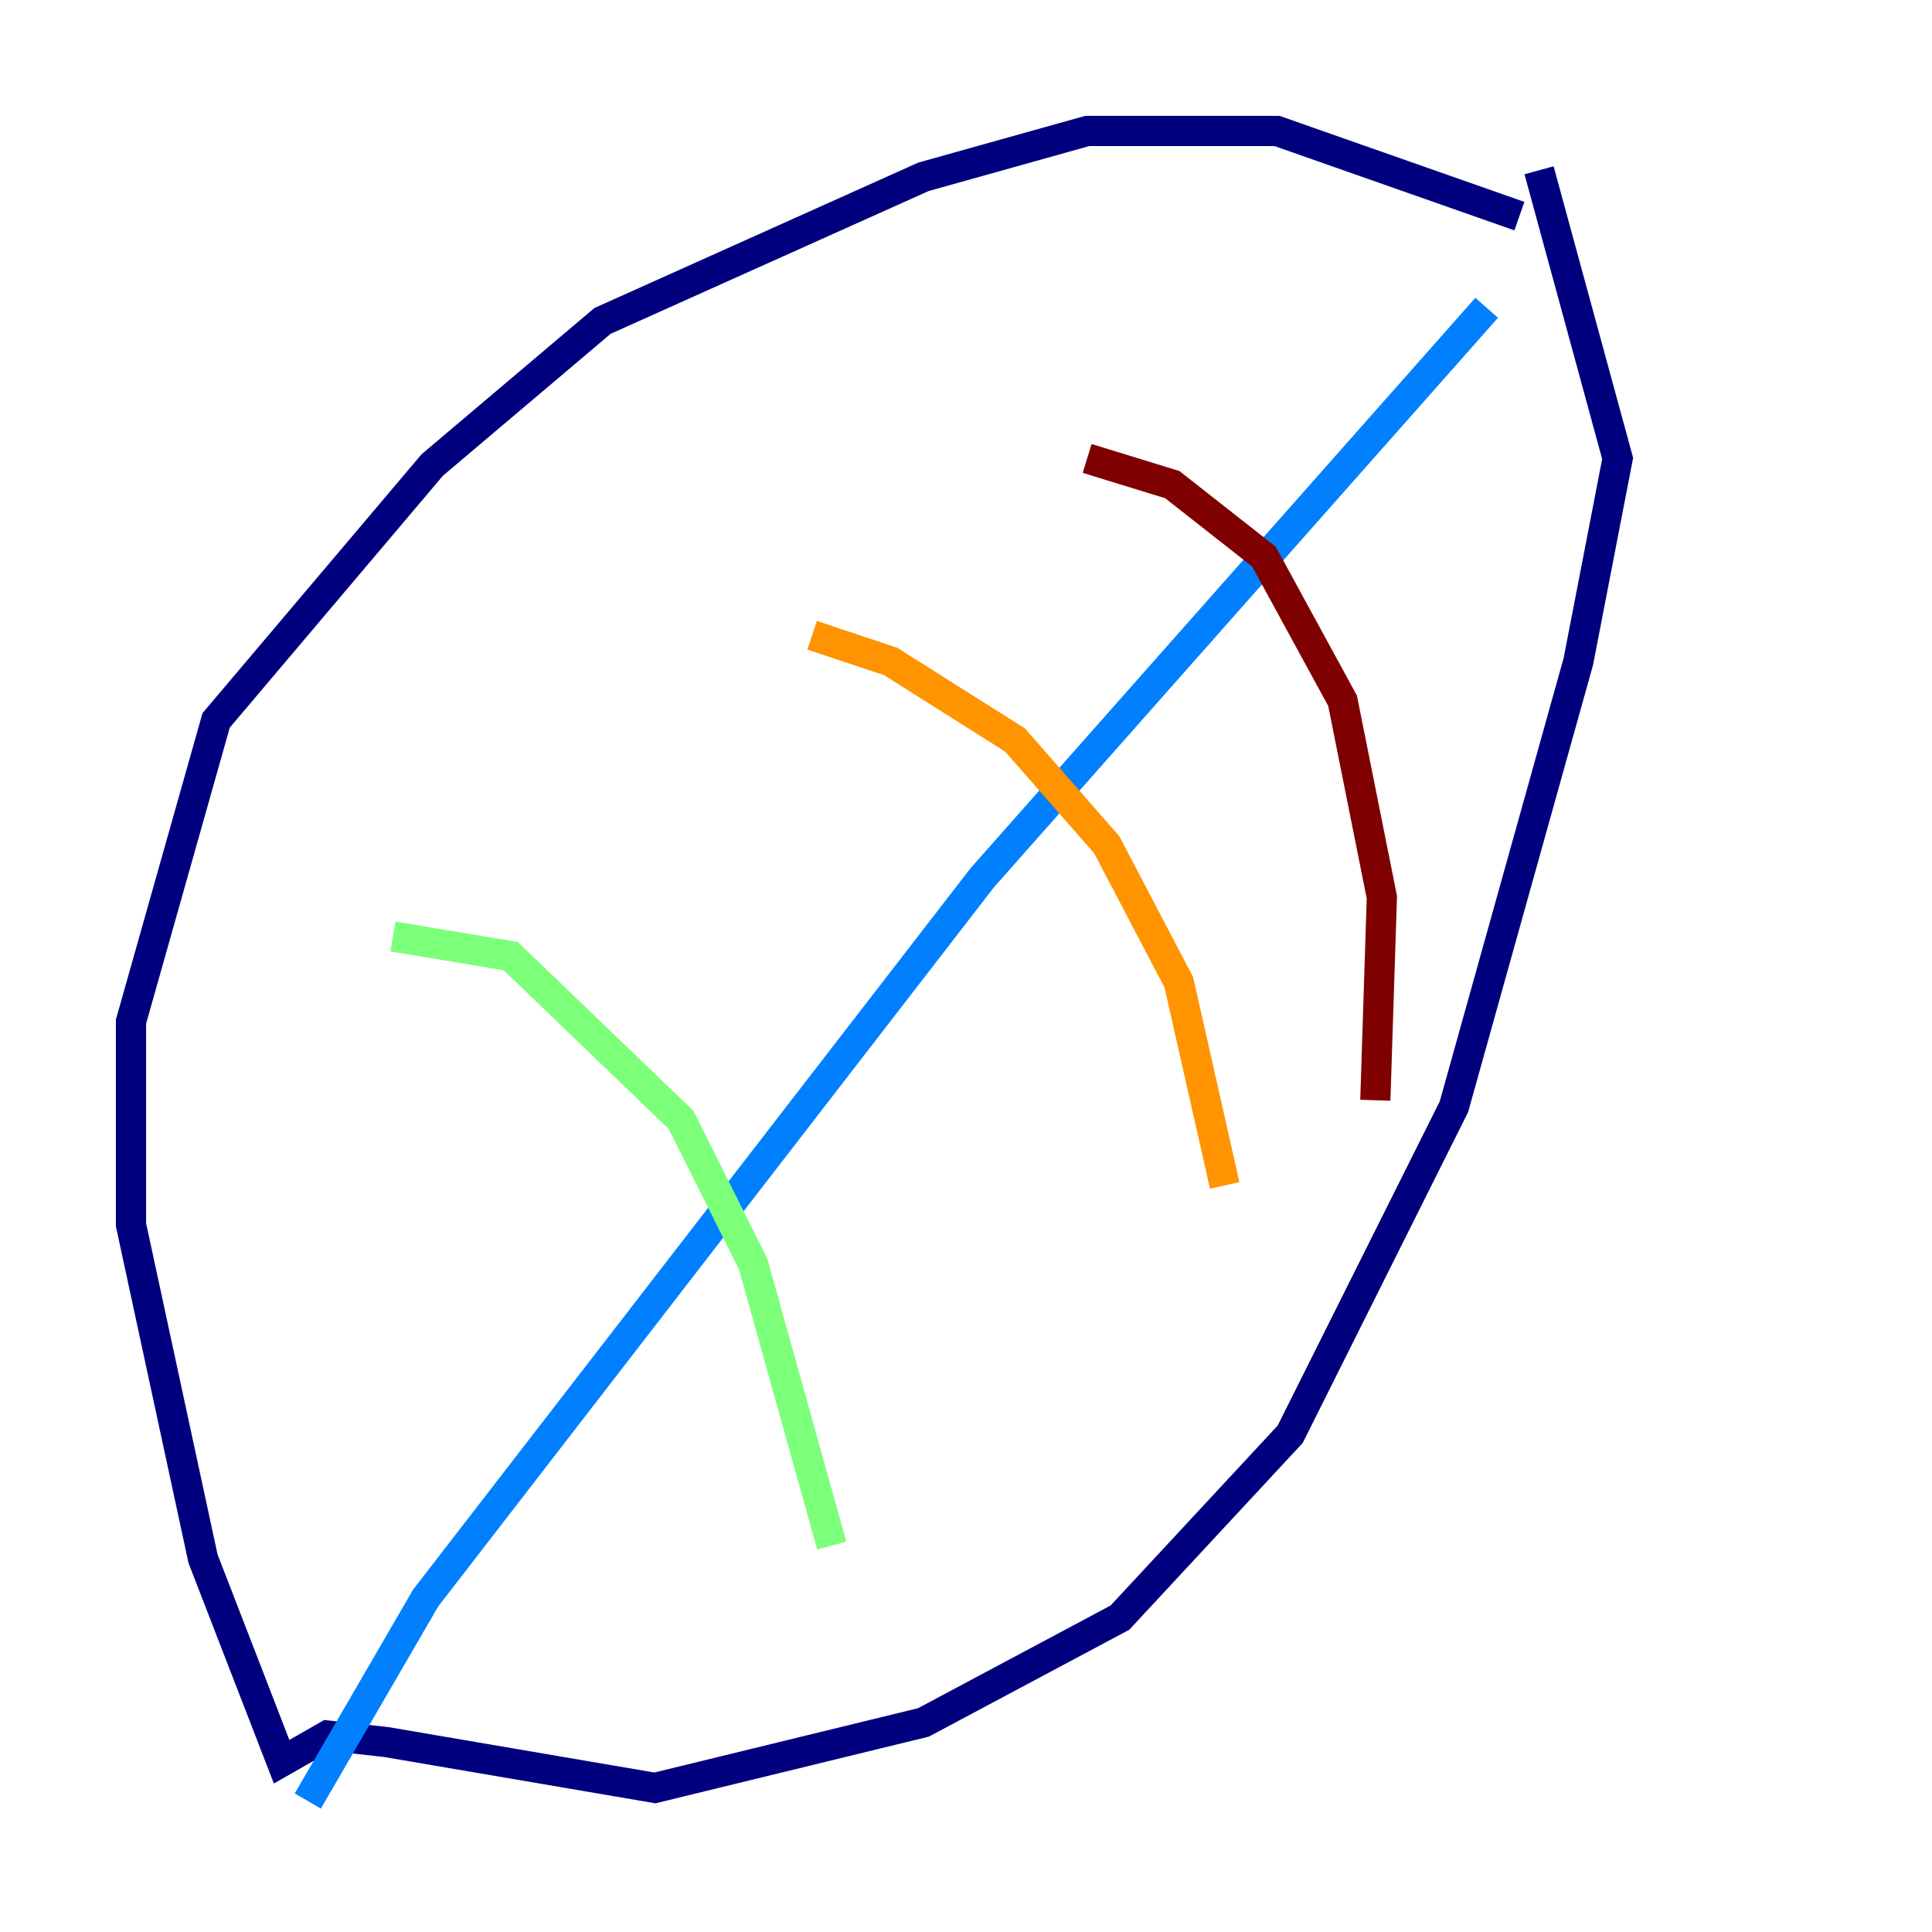 <?xml version="1.0" encoding="utf-8" ?>
<svg baseProfile="tiny" height="128" version="1.2" viewBox="0,0,128,128" width="128" xmlns="http://www.w3.org/2000/svg" xmlns:ev="http://www.w3.org/2001/xml-events" xmlns:xlink="http://www.w3.org/1999/xlink"><defs /><polyline fill="none" points="100.664,14.319 84.61,8.678 72.027,8.678 61.18,11.715 39.919,21.261 28.637,30.807 14.319,47.729 8.678,67.688 8.678,81.139 13.451,103.268 18.658,116.719 21.695,114.983 25.6,115.417 43.39,118.454 61.18,114.115 74.197,107.173 85.478,95.024 96.325,73.329 104.57,43.824 107.173,30.373 101.966,11.281" stroke="#00007f" stroke-width="2" /><polyline fill="none" points="20.393,119.322 28.203,105.871 65.085,58.142 98.495,20.393" stroke="#0080ff" stroke-width="2" /><polyline fill="none" points="26.034,62.047 33.844,63.349 45.125,74.197 49.898,83.742 55.105,102.4" stroke="#7cff79" stroke-width="2" /><polyline fill="none" points="53.803,42.088 59.01,43.824 67.254,49.031 73.329,55.973 78.102,65.085 81.139,78.536" stroke="#ff9400" stroke-width="2" /><polyline fill="none" points="72.027,30.373 77.668,32.108 83.742,36.881 88.949,46.427 91.552,59.444 91.119,72.895" stroke="#7f0000" stroke-width="2" /></svg>